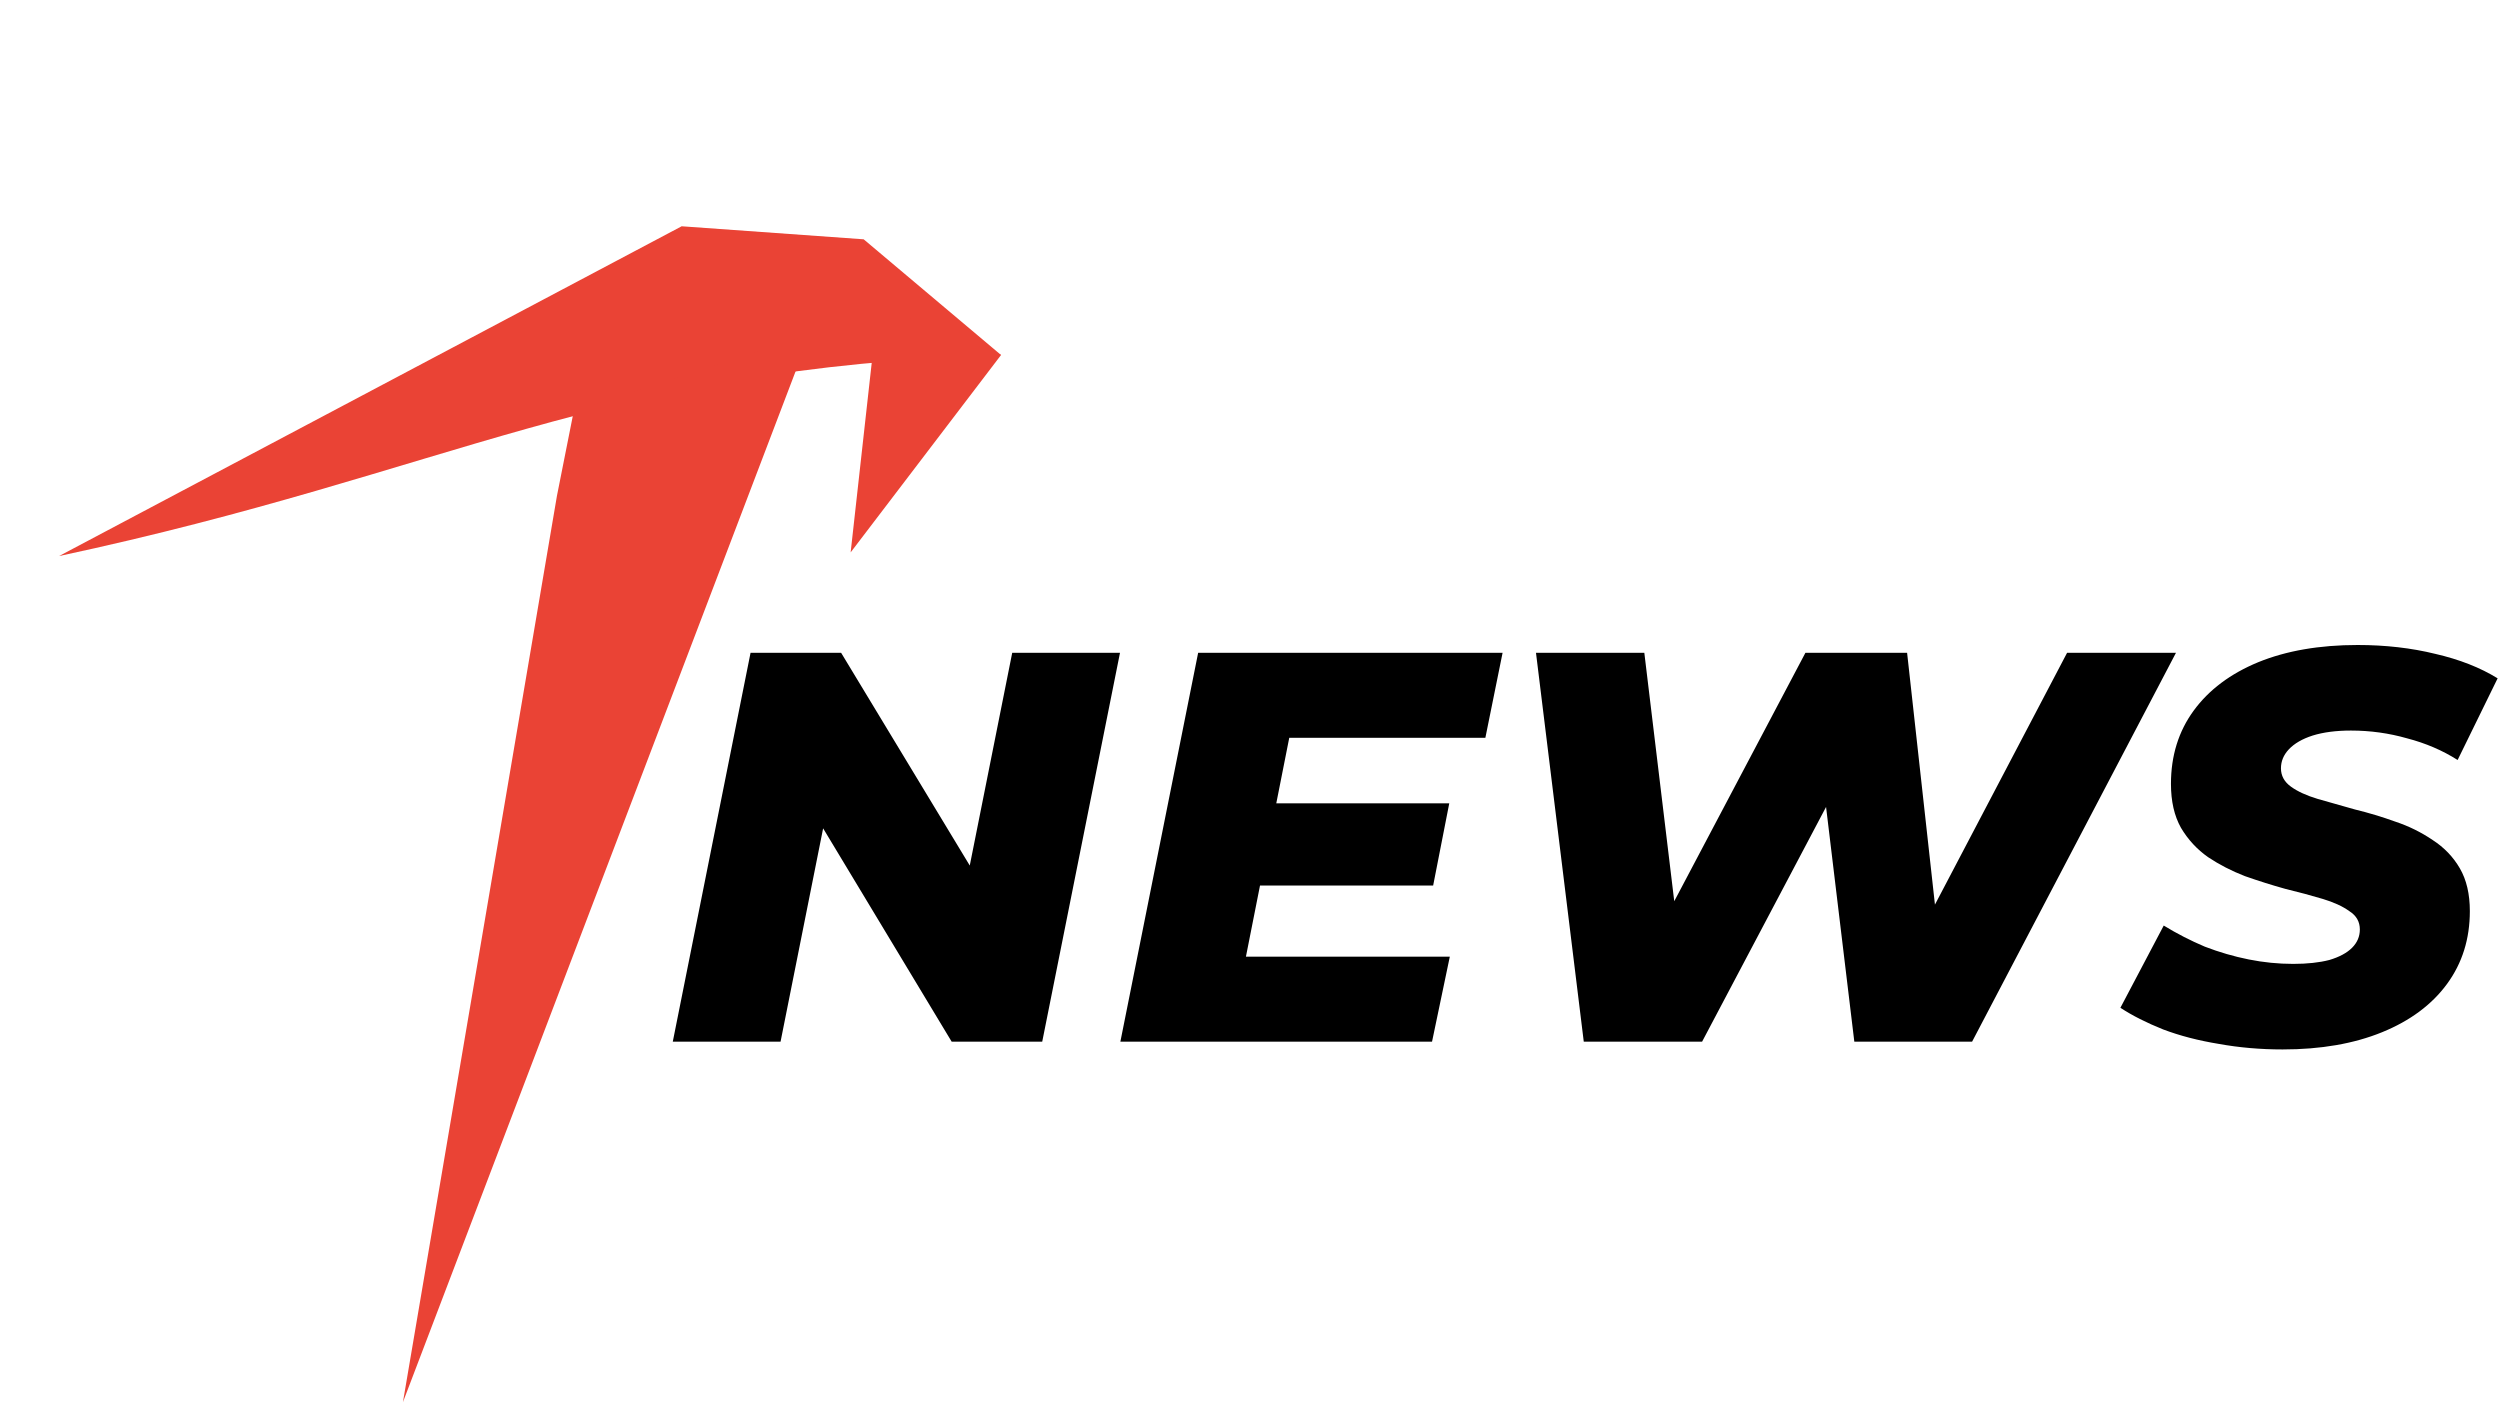 <svg width="900" height="505" viewBox="0 0 900 505" fill="none" xmlns="http://www.w3.org/2000/svg">
<path d="M242.2 375L270.2 235H302.8L359.4 328.6L345.8 328.2L364.4 235H403.2L375.2 375H342.6L286.2 281.4L299.6 281.8L281 375H242.2ZM456.733 289.2H521.733L515.933 318.8H450.933L456.733 289.2ZM448.533 344.4H521.933L515.533 375H403.333L431.333 235H540.933L534.733 265.6H464.133L448.533 344.4ZM570.155 375L552.955 235H591.955L606.555 356.2H585.955L649.955 235H686.555L699.955 356.2H680.555L744.155 235H783.355L709.955 375H667.555L655.155 272H667.155L612.755 375H570.155ZM821.744 377.8C813.744 377.8 806.077 377.133 798.744 375.8C791.41 374.6 784.744 372.867 778.744 370.6C772.744 368.2 767.61 365.6 763.344 362.8L778.944 333.2C783.744 336.133 788.677 338.667 793.744 340.8C798.944 342.8 804.21 344.333 809.544 345.4C814.877 346.467 820.21 347 825.544 347C830.61 347 834.944 346.533 838.544 345.6C842.144 344.533 844.877 343.067 846.744 341.2C848.61 339.333 849.544 337.133 849.544 334.6C849.544 331.8 848.277 329.6 845.744 328C843.344 326.267 840.144 324.8 836.144 323.6C832.144 322.4 827.677 321.2 822.744 320C817.944 318.667 813.077 317.133 808.144 315.4C803.344 313.533 798.944 311.267 794.944 308.6C790.944 305.8 787.677 302.267 785.144 298C782.744 293.733 781.544 288.467 781.544 282.2C781.544 272.067 784.277 263.267 789.744 255.8C795.21 248.333 802.944 242.533 812.944 238.4C823.077 234.267 835.01 232.2 848.744 232.2C858.744 232.2 868.077 233.267 876.744 235.4C885.41 237.4 892.877 240.333 899.144 244.2L884.744 273.6C879.277 270.133 873.21 267.533 866.544 265.8C860.01 263.933 853.277 263 846.344 263C841.01 263 836.41 263.6 832.544 264.8C828.81 266 825.944 267.667 823.944 269.8C822.077 271.8 821.144 274.067 821.144 276.6C821.144 279.267 822.344 281.467 824.744 283.2C827.144 284.933 830.344 286.4 834.344 287.6C838.477 288.8 842.944 290.067 847.744 291.4C852.677 292.6 857.544 294.067 862.344 295.8C867.144 297.4 871.61 299.6 875.744 302.4C879.877 305.067 883.144 308.467 885.544 312.6C887.944 316.733 889.144 321.867 889.144 328C889.144 338 886.41 346.733 880.944 354.2C875.477 361.667 867.677 367.467 857.544 371.6C847.41 375.733 835.477 377.8 821.744 377.8Z" fill="black"/>
<path d="M21.251 200.186L245.402 81.458L310.922 86.149L360.382 127.814C215.599 132.374 162.984 169.85 21.251 200.186Z" fill="#EA4335"/>
<path d="M306.232 198.859L316.129 109.848L338.67 118.995L360.376 127.803L306.232 198.859Z" fill="#EA4335"/>
<path d="M291.5 120.329L145.059 504.768L200.5 178.5L206.571 147.922L291.5 120.329Z" fill="#EA4335"/>
</svg>
